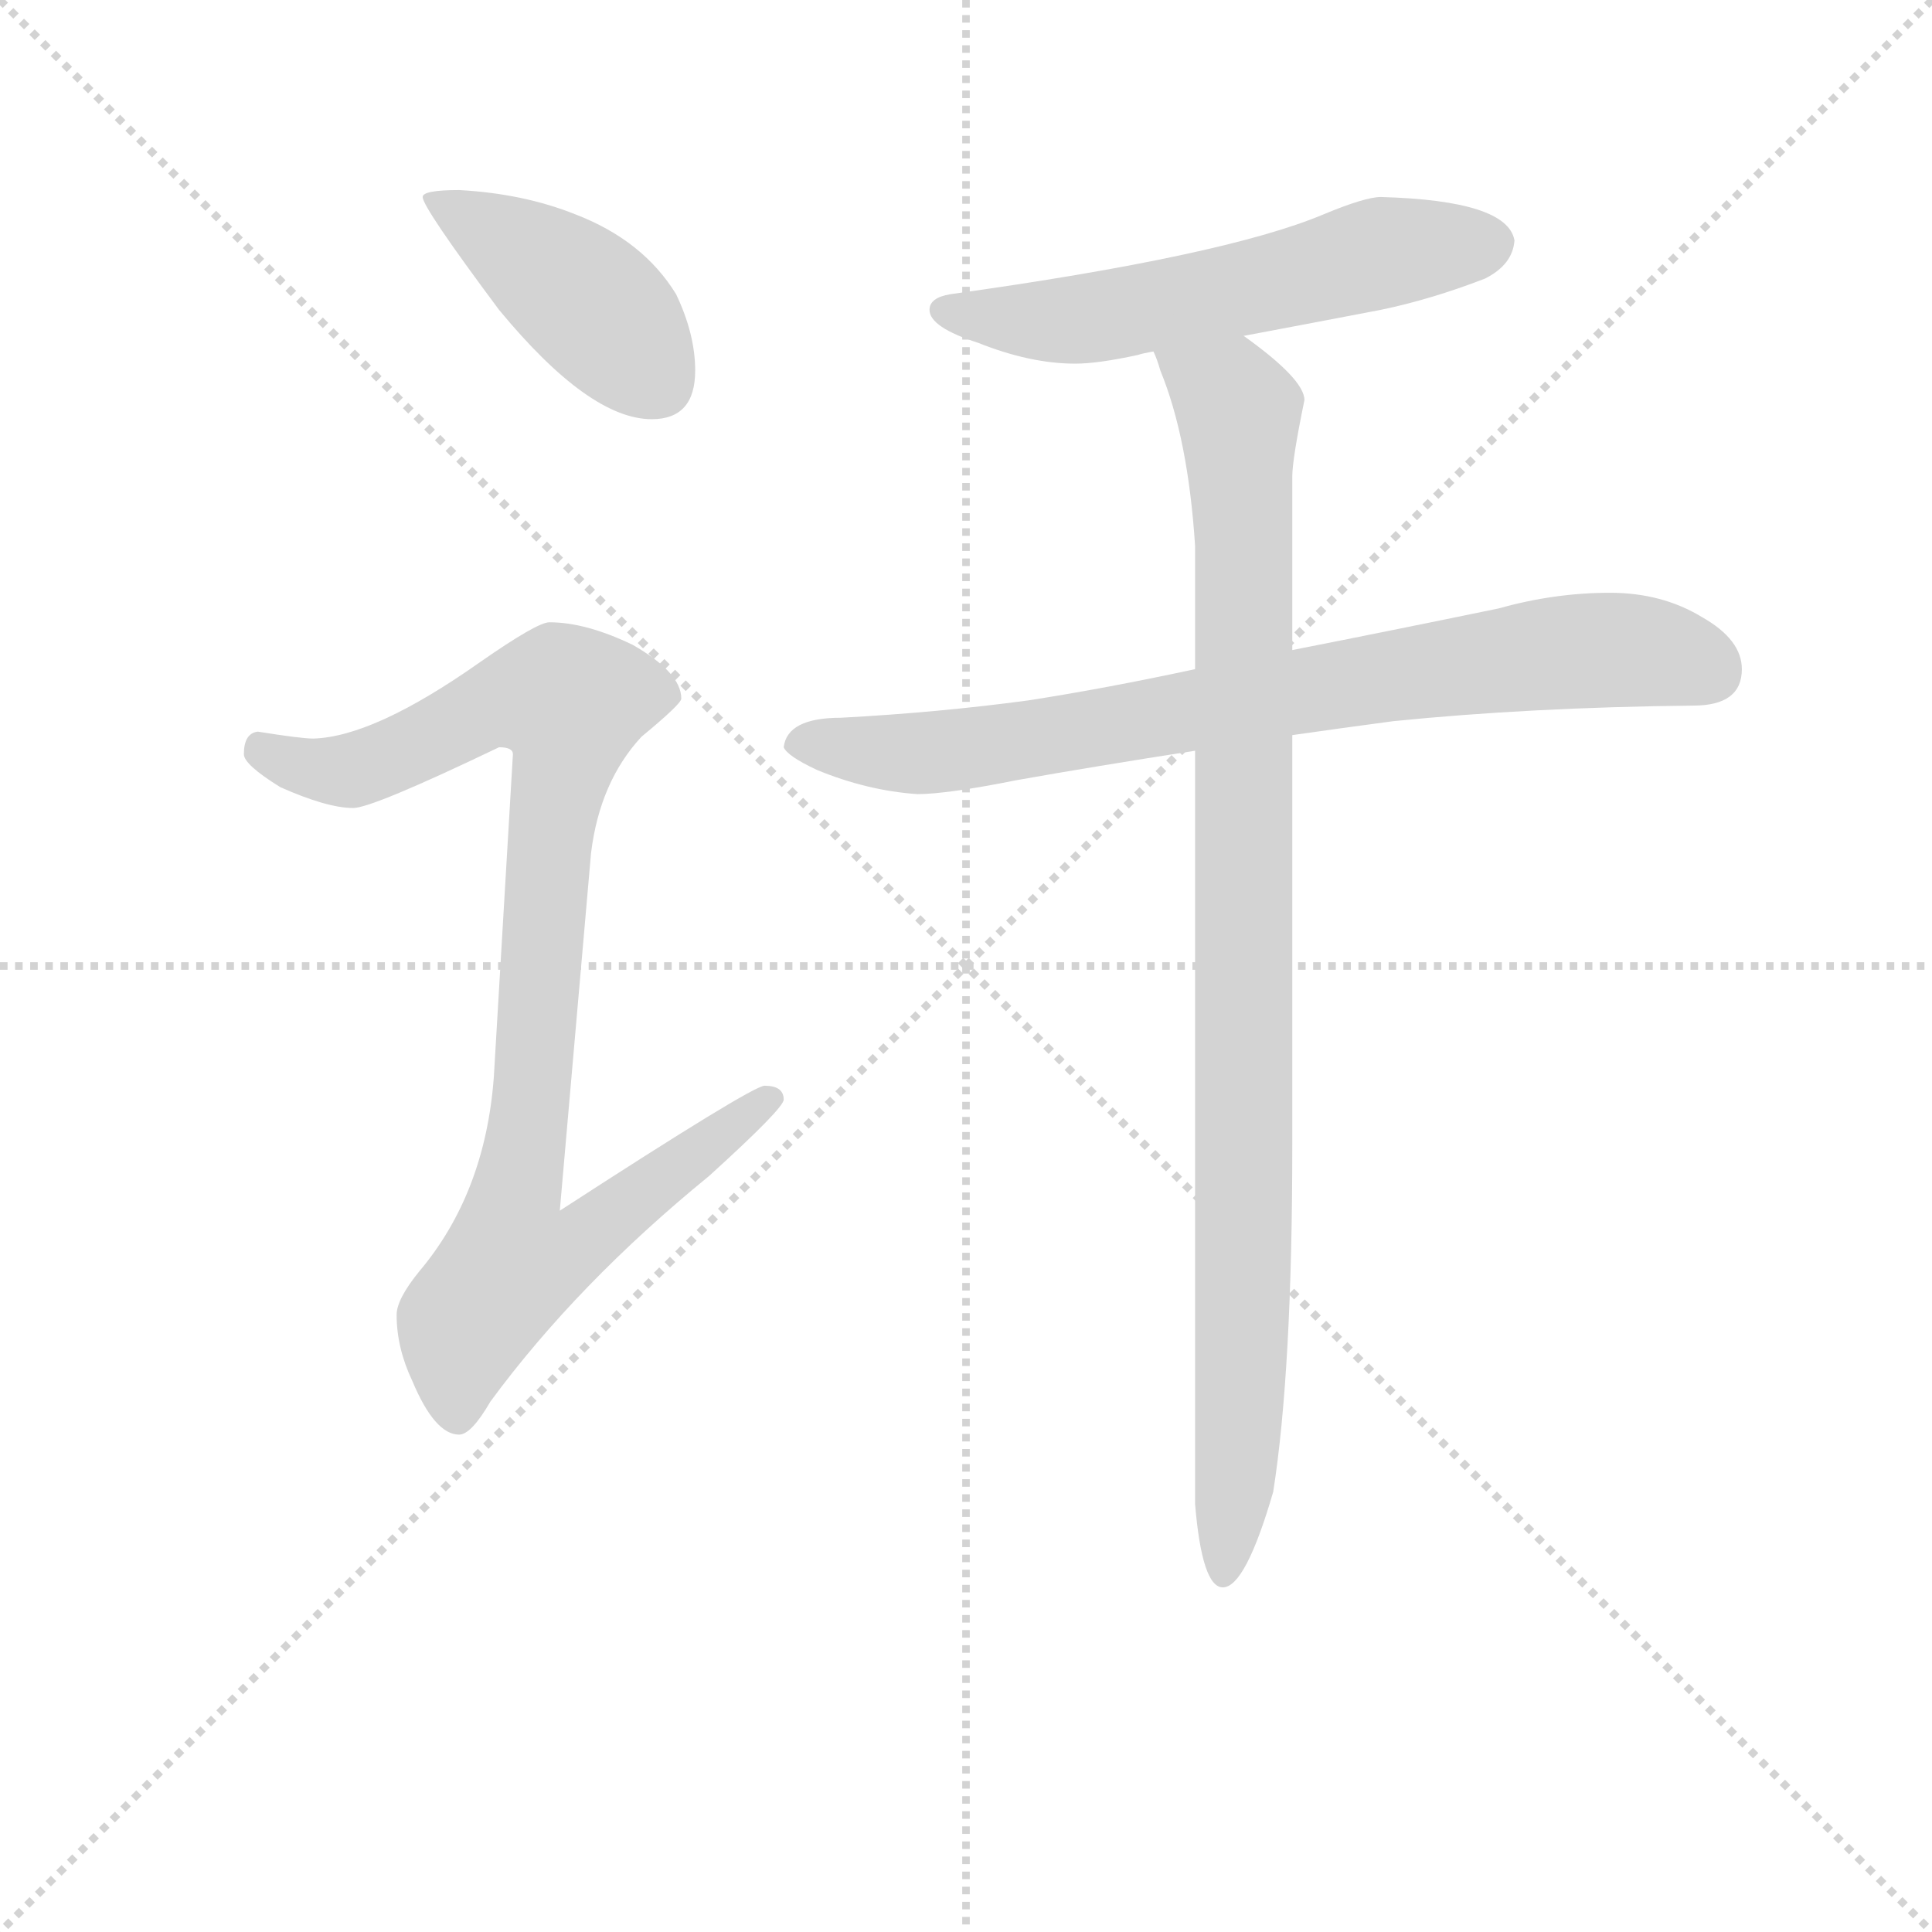 <svg version="1.1" viewBox="0 0 1024 1024" xmlns="http://www.w3.org/2000/svg">
  <g stroke="lightgray" stroke-dasharray="1,1" stroke-width="1" transform="scale(4, 4)">
    <line x1="0" y1="0" x2="256" y2="256"></line>
    <line x1="256" y1="0" x2="0" y2="256"></line>
    <line x1="128" y1="0" x2="128" y2="256"></line>
    <line x1="0" y1="128" x2="256" y2="128"></line>
  </g>
<g transform="scale(0.92, -0.92) translate(60, -900)">
   <style type="text/css">
    @keyframes keyframes0 {
      from {
       stroke: blue;
       stroke-dashoffset: 425;
       stroke-width: 128;
       }
       58% {
       animation-timing-function: step-end;
       stroke: blue;
       stroke-dashoffset: 0;
       stroke-width: 128;
       }
       to {
       stroke: black;
       stroke-width: 1024;
       }
       }
       #make-me-a-hanzi-animation-0 {
         animation: keyframes0 0.596s both;
         animation-delay: 0s;
         animation-timing-function: linear;
       }
    @keyframes keyframes1 {
      from {
       stroke: blue;
       stroke-dashoffset: 934;
       stroke-width: 128;
       }
       75% {
       animation-timing-function: step-end;
       stroke: blue;
       stroke-dashoffset: 0;
       stroke-width: 128;
       }
       to {
       stroke: black;
       stroke-width: 1024;
       }
       }
       #make-me-a-hanzi-animation-1 {
         animation: keyframes1 1.01s both;
         animation-delay: 0.596s;
         animation-timing-function: linear;
       }
    @keyframes keyframes2 {
      from {
       stroke: blue;
       stroke-dashoffset: 574;
       stroke-width: 128;
       }
       65% {
       animation-timing-function: step-end;
       stroke: blue;
       stroke-dashoffset: 0;
       stroke-width: 128;
       }
       to {
       stroke: black;
       stroke-width: 1024;
       }
       }
       #make-me-a-hanzi-animation-2 {
         animation: keyframes2 0.717s both;
         animation-delay: 1.606s;
         animation-timing-function: linear;
       }
    @keyframes keyframes3 {
      from {
       stroke: blue;
       stroke-dashoffset: 789;
       stroke-width: 128;
       }
       72% {
       animation-timing-function: step-end;
       stroke: blue;
       stroke-dashoffset: 0;
       stroke-width: 128;
       }
       to {
       stroke: black;
       stroke-width: 1024;
       }
       }
       #make-me-a-hanzi-animation-3 {
         animation: keyframes3 0.892s both;
         animation-delay: 2.323s;
         animation-timing-function: linear;
       }
    @keyframes keyframes4 {
      from {
       stroke: blue;
       stroke-dashoffset: 980;
       stroke-width: 128;
       }
       76% {
       animation-timing-function: step-end;
       stroke: blue;
       stroke-dashoffset: 0;
       stroke-width: 128;
       }
       to {
       stroke: black;
       stroke-width: 1024;
       }
       }
       #make-me-a-hanzi-animation-4 {
         animation: keyframes4 1.048s both;
         animation-delay: 3.215s;
         animation-timing-function: linear;
       }
</style>
<path d="M 204.5 790.5 Q 183.5 790.5 183.5 786.5 Q 183.5 780.5 227.5 721.5 Q 279.5 658.5 315.5 658.5 Q 340.5 658.5 340.5 686.5 Q 340.5 707.5 329.5 730.5 Q 310.5 761.5 271.5 776.5 Q 241.5 788.5 204.5 790.5 Z" fill="lightgray"></path> 
<path d="M 256.5 541.5 Q 249.5 541.5 216.5 518.5 Q 155.5 475.5 120.5 474.5 Q 113.5 474.5 88.5 478.5 Q 80.5 477.5 80.5 465.5 Q 80.5 459.5 101.5 446.5 Q 128.5 434.5 143.5 434.5 Q 154.5 434.5 227.5 469.5 Q 235.5 469.5 235.5 465.5 L 224.5 279.5 Q 219.5 212.5 181.5 167.5 Q 168.5 151.5 168.5 142.5 Q 168.5 123.5 177.5 104.5 Q 190.5 73.5 204.5 73.5 Q 211.5 73.5 222.5 92.5 Q 272.5 160.5 348.5 222.5 Q 391.5 261.5 391.5 266.5 Q 391.5 274.5 380.5 274.5 Q 373.5 274.5 262.5 202.5 L 280.5 408.5 Q 285.5 449.5 309.5 475.5 Q 332.5 494.5 332.5 497.5 Q 332.5 512.5 304.5 528.5 Q 277.5 541.5 256.5 541.5 Z" fill="lightgray"></path> 
<path d="M 735.5 786.5 Q 726.5 786.5 702.5 776.5 Q 645.5 752.5 487.5 730.5 Q 475.5 728.5 475.5 721.5 Q 475.5 711.5 503.5 702.5 Q 533.5 690.5 559.5 690.5 Q 572.5 690.5 595.5 695.5 Q 598.5 696.5 604.5 697.5 L 656.5 706.5 Q 688.5 712.5 735.5 721.5 Q 764.5 727.5 795.5 739.5 Q 811.5 747.5 812.5 761.5 Q 808.5 784.5 735.5 786.5 Z" fill="lightgray"></path> 
<path d="M 628.5 514.5 Q 577.5 503.5 532.5 496.5 Q 480.5 489.5 424.5 486.5 Q 393.5 486.5 391.5 469.5 Q 393.5 464.5 410.5 456.5 Q 439.5 444.5 468.5 442.5 Q 485.5 442.5 525.5 450.5 Q 570.5 458.5 628.5 467.5 L 684.5 476.5 Q 712.5 480.5 742.5 484.5 Q 821.5 492.5 915.5 493.5 Q 943.5 493.5 943.5 514.5 Q 943.5 531.5 920.5 544.5 Q 897.5 558.5 867.5 558.5 Q 835.5 558.5 803.5 549.5 Q 740.5 536.5 684.5 525.5 L 628.5 514.5 Z" fill="lightgray"></path> 
<path d="M 604.5 697.5 Q 606.5 693.5 608.5 686.5 Q 624.5 647.5 628.5 585.5 L 628.5 514.5 L 628.5 467.5 L 628.5 33.5 Q 632.5 -14.5 644.5 -14.5 Q 657.5 -14.5 673.5 40.5 Q 684.5 110.5 684.5 240.5 L 684.5 476.5 L 684.5 525.5 L 684.5 625.5 Q 684.5 635.5 691.5 669.5 Q 691.5 681.5 656.5 706.5 C 632.5 724.5 594.5 725.5 604.5 697.5 Z" fill="lightgray"></path> 
      <clipPath id="make-me-a-hanzi-clip-0">
      <path d="M 204.5 790.5 Q 183.5 790.5 183.5 786.5 Q 183.5 780.5 227.5 721.5 Q 279.5 658.5 315.5 658.5 Q 340.5 658.5 340.5 686.5 Q 340.5 707.5 329.5 730.5 Q 310.5 761.5 271.5 776.5 Q 241.5 788.5 204.5 790.5 Z" fill="lightgray"></path>
      </clipPath>
      <path clip-path="url(#make-me-a-hanzi-clip-0)" d="M 187.5 785.5 L 272.5 731.5 L 317.5 680.5 " fill="none" id="make-me-a-hanzi-animation-0" stroke-dasharray="297 594" stroke-linecap="round"></path>

      <clipPath id="make-me-a-hanzi-clip-1">
      <path d="M 256.5 541.5 Q 249.5 541.5 216.5 518.5 Q 155.5 475.5 120.5 474.5 Q 113.5 474.5 88.5 478.5 Q 80.5 477.5 80.5 465.5 Q 80.5 459.5 101.5 446.5 Q 128.5 434.5 143.5 434.5 Q 154.5 434.5 227.5 469.5 Q 235.5 469.5 235.5 465.5 L 224.5 279.5 Q 219.5 212.5 181.5 167.5 Q 168.5 151.5 168.5 142.5 Q 168.5 123.5 177.5 104.5 Q 190.5 73.5 204.5 73.5 Q 211.5 73.5 222.5 92.5 Q 272.5 160.5 348.5 222.5 Q 391.5 261.5 391.5 266.5 Q 391.5 274.5 380.5 274.5 Q 373.5 274.5 262.5 202.5 L 280.5 408.5 Q 285.5 449.5 309.5 475.5 Q 332.5 494.5 332.5 497.5 Q 332.5 512.5 304.5 528.5 Q 277.5 541.5 256.5 541.5 Z" fill="lightgray"></path>
      </clipPath>
      <path clip-path="url(#make-me-a-hanzi-clip-1)" d="M 91.5 467.5 L 116.5 457.5 L 142.5 456.5 L 220.5 493.5 L 268.5 495.5 L 237.5 212.5 L 274.5 209.5 L 283.5 195.5 L 268.5 179.5 L 233.5 169.5 L 207.5 137.5 L 203.5 84.5 " fill="none" id="make-me-a-hanzi-animation-1" stroke-dasharray="806 1612" stroke-linecap="round"></path>

      <clipPath id="make-me-a-hanzi-clip-2">
      <path d="M 735.5 786.5 Q 726.5 786.5 702.5 776.5 Q 645.5 752.5 487.5 730.5 Q 475.5 728.5 475.5 721.5 Q 475.5 711.5 503.5 702.5 Q 533.5 690.5 559.5 690.5 Q 572.5 690.5 595.5 695.5 Q 598.5 696.5 604.5 697.5 L 656.5 706.5 Q 688.5 712.5 735.5 721.5 Q 764.5 727.5 795.5 739.5 Q 811.5 747.5 812.5 761.5 Q 808.5 784.5 735.5 786.5 Z" fill="lightgray"></path>
      </clipPath>
      <path clip-path="url(#make-me-a-hanzi-clip-2)" d="M 484.5 721.5 L 571.5 717.5 L 745.5 756.5 L 798.5 759.5 " fill="none" id="make-me-a-hanzi-animation-2" stroke-dasharray="446 892" stroke-linecap="round"></path>

      <clipPath id="make-me-a-hanzi-clip-3">
      <path d="M 628.5 514.5 Q 577.5 503.5 532.5 496.5 Q 480.5 489.5 424.5 486.5 Q 393.5 486.5 391.5 469.5 Q 393.5 464.5 410.5 456.5 Q 439.5 444.5 468.5 442.5 Q 485.5 442.5 525.5 450.5 Q 570.5 458.5 628.5 467.5 L 684.5 476.5 Q 712.5 480.5 742.5 484.5 Q 821.5 492.5 915.5 493.5 Q 943.5 493.5 943.5 514.5 Q 943.5 531.5 920.5 544.5 Q 897.5 558.5 867.5 558.5 Q 835.5 558.5 803.5 549.5 Q 740.5 536.5 684.5 525.5 L 628.5 514.5 Z" fill="lightgray"></path>
      </clipPath>
      <path clip-path="url(#make-me-a-hanzi-clip-3)" d="M 399.5 471.5 L 463.5 465.5 L 512.5 470.5 L 851.5 525.5 L 901.5 522.5 L 925.5 513.5 " fill="none" id="make-me-a-hanzi-animation-3" stroke-dasharray="661 1322" stroke-linecap="round"></path>

      <clipPath id="make-me-a-hanzi-clip-4">
      <path d="M 604.5 697.5 Q 606.5 693.5 608.5 686.5 Q 624.5 647.5 628.5 585.5 L 628.5 514.5 L 628.5 467.5 L 628.5 33.5 Q 632.5 -14.5 644.5 -14.5 Q 657.5 -14.5 673.5 40.5 Q 684.5 110.5 684.5 240.5 L 684.5 476.5 L 684.5 525.5 L 684.5 625.5 Q 684.5 635.5 691.5 669.5 Q 691.5 681.5 656.5 706.5 C 632.5 724.5 594.5 725.5 604.5 697.5 Z" fill="lightgray"></path>
      </clipPath>
      <path clip-path="url(#make-me-a-hanzi-clip-4)" d="M 611.5 693.5 L 648.5 671.5 L 653.5 662.5 L 656.5 604.5 L 656.5 142.5 L 644.5 -7.5 " fill="none" id="make-me-a-hanzi-animation-4" stroke-dasharray="852 1704" stroke-linecap="round"></path>

</g>
</svg>

